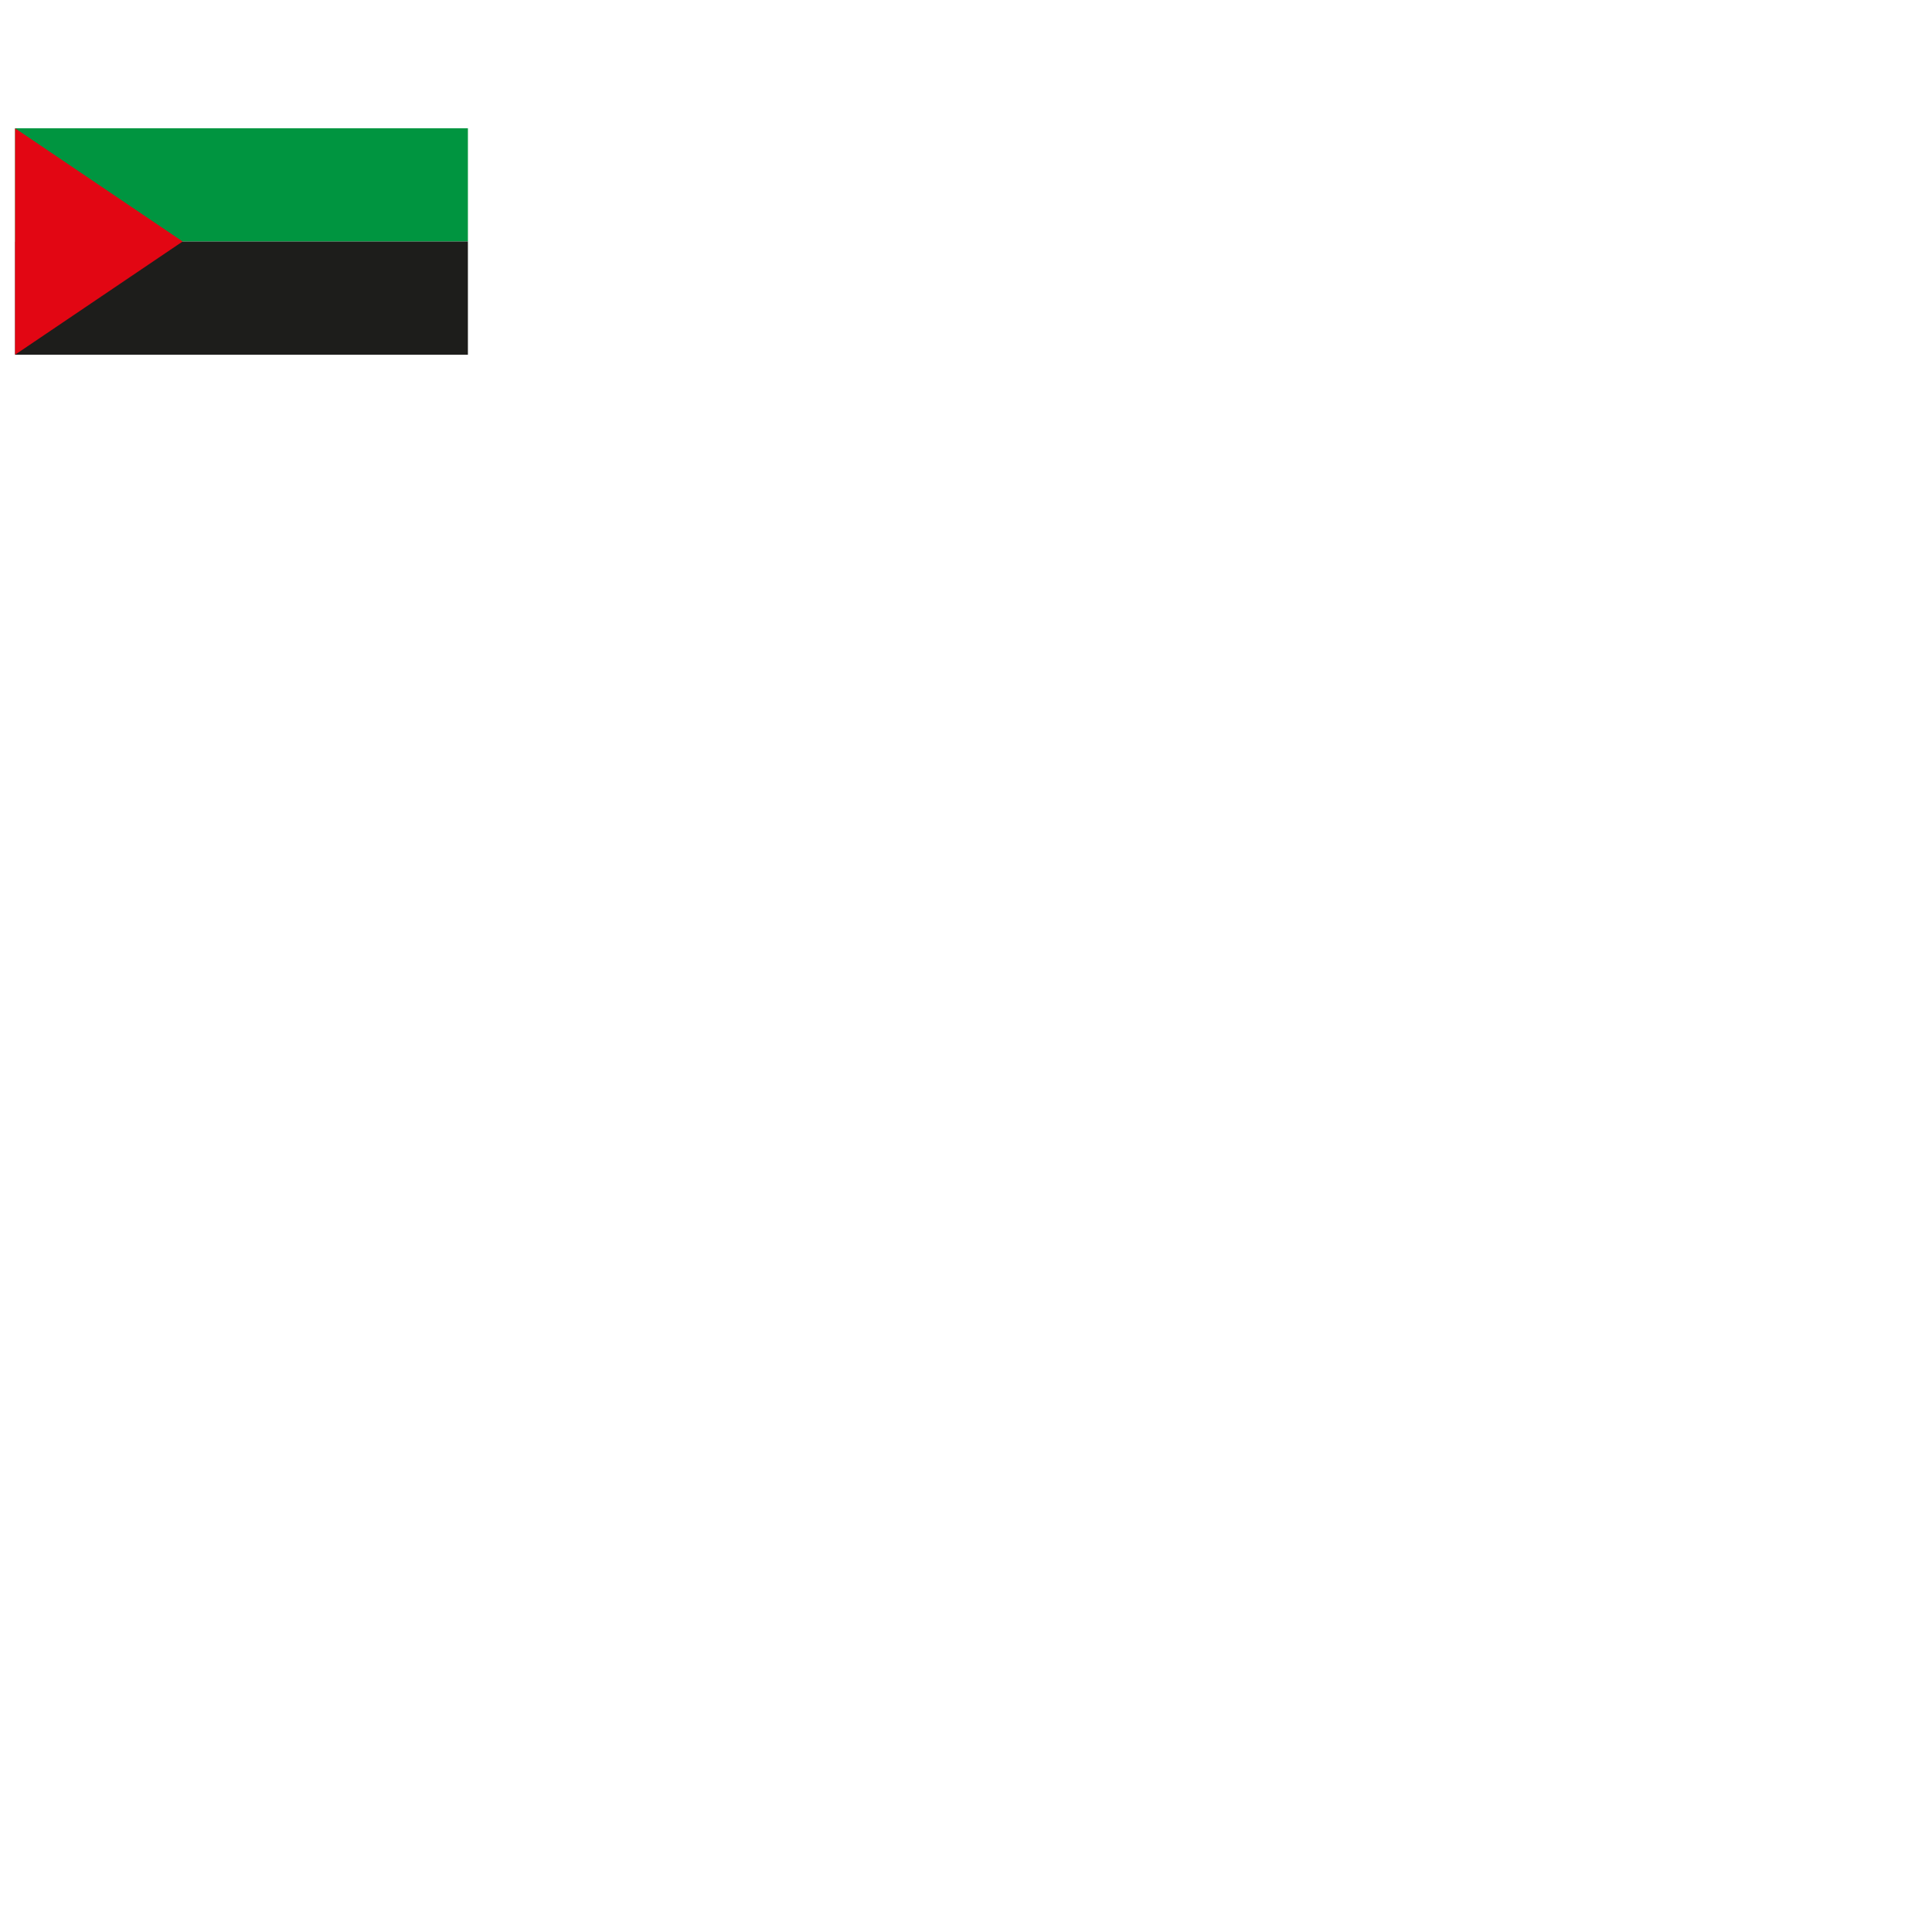 <svg xmlns="http://www.w3.org/2000/svg" version="1.1" viewBox="0 0 512 512" fill="currentColor"><path fill="#009540" d="M4 34h120v30H4z"/><path fill="#1D1D1B" d="M4 64h120v30H4z"/><path fill="#E20613" d="M4 34v60l44.4-30z"/></svg>